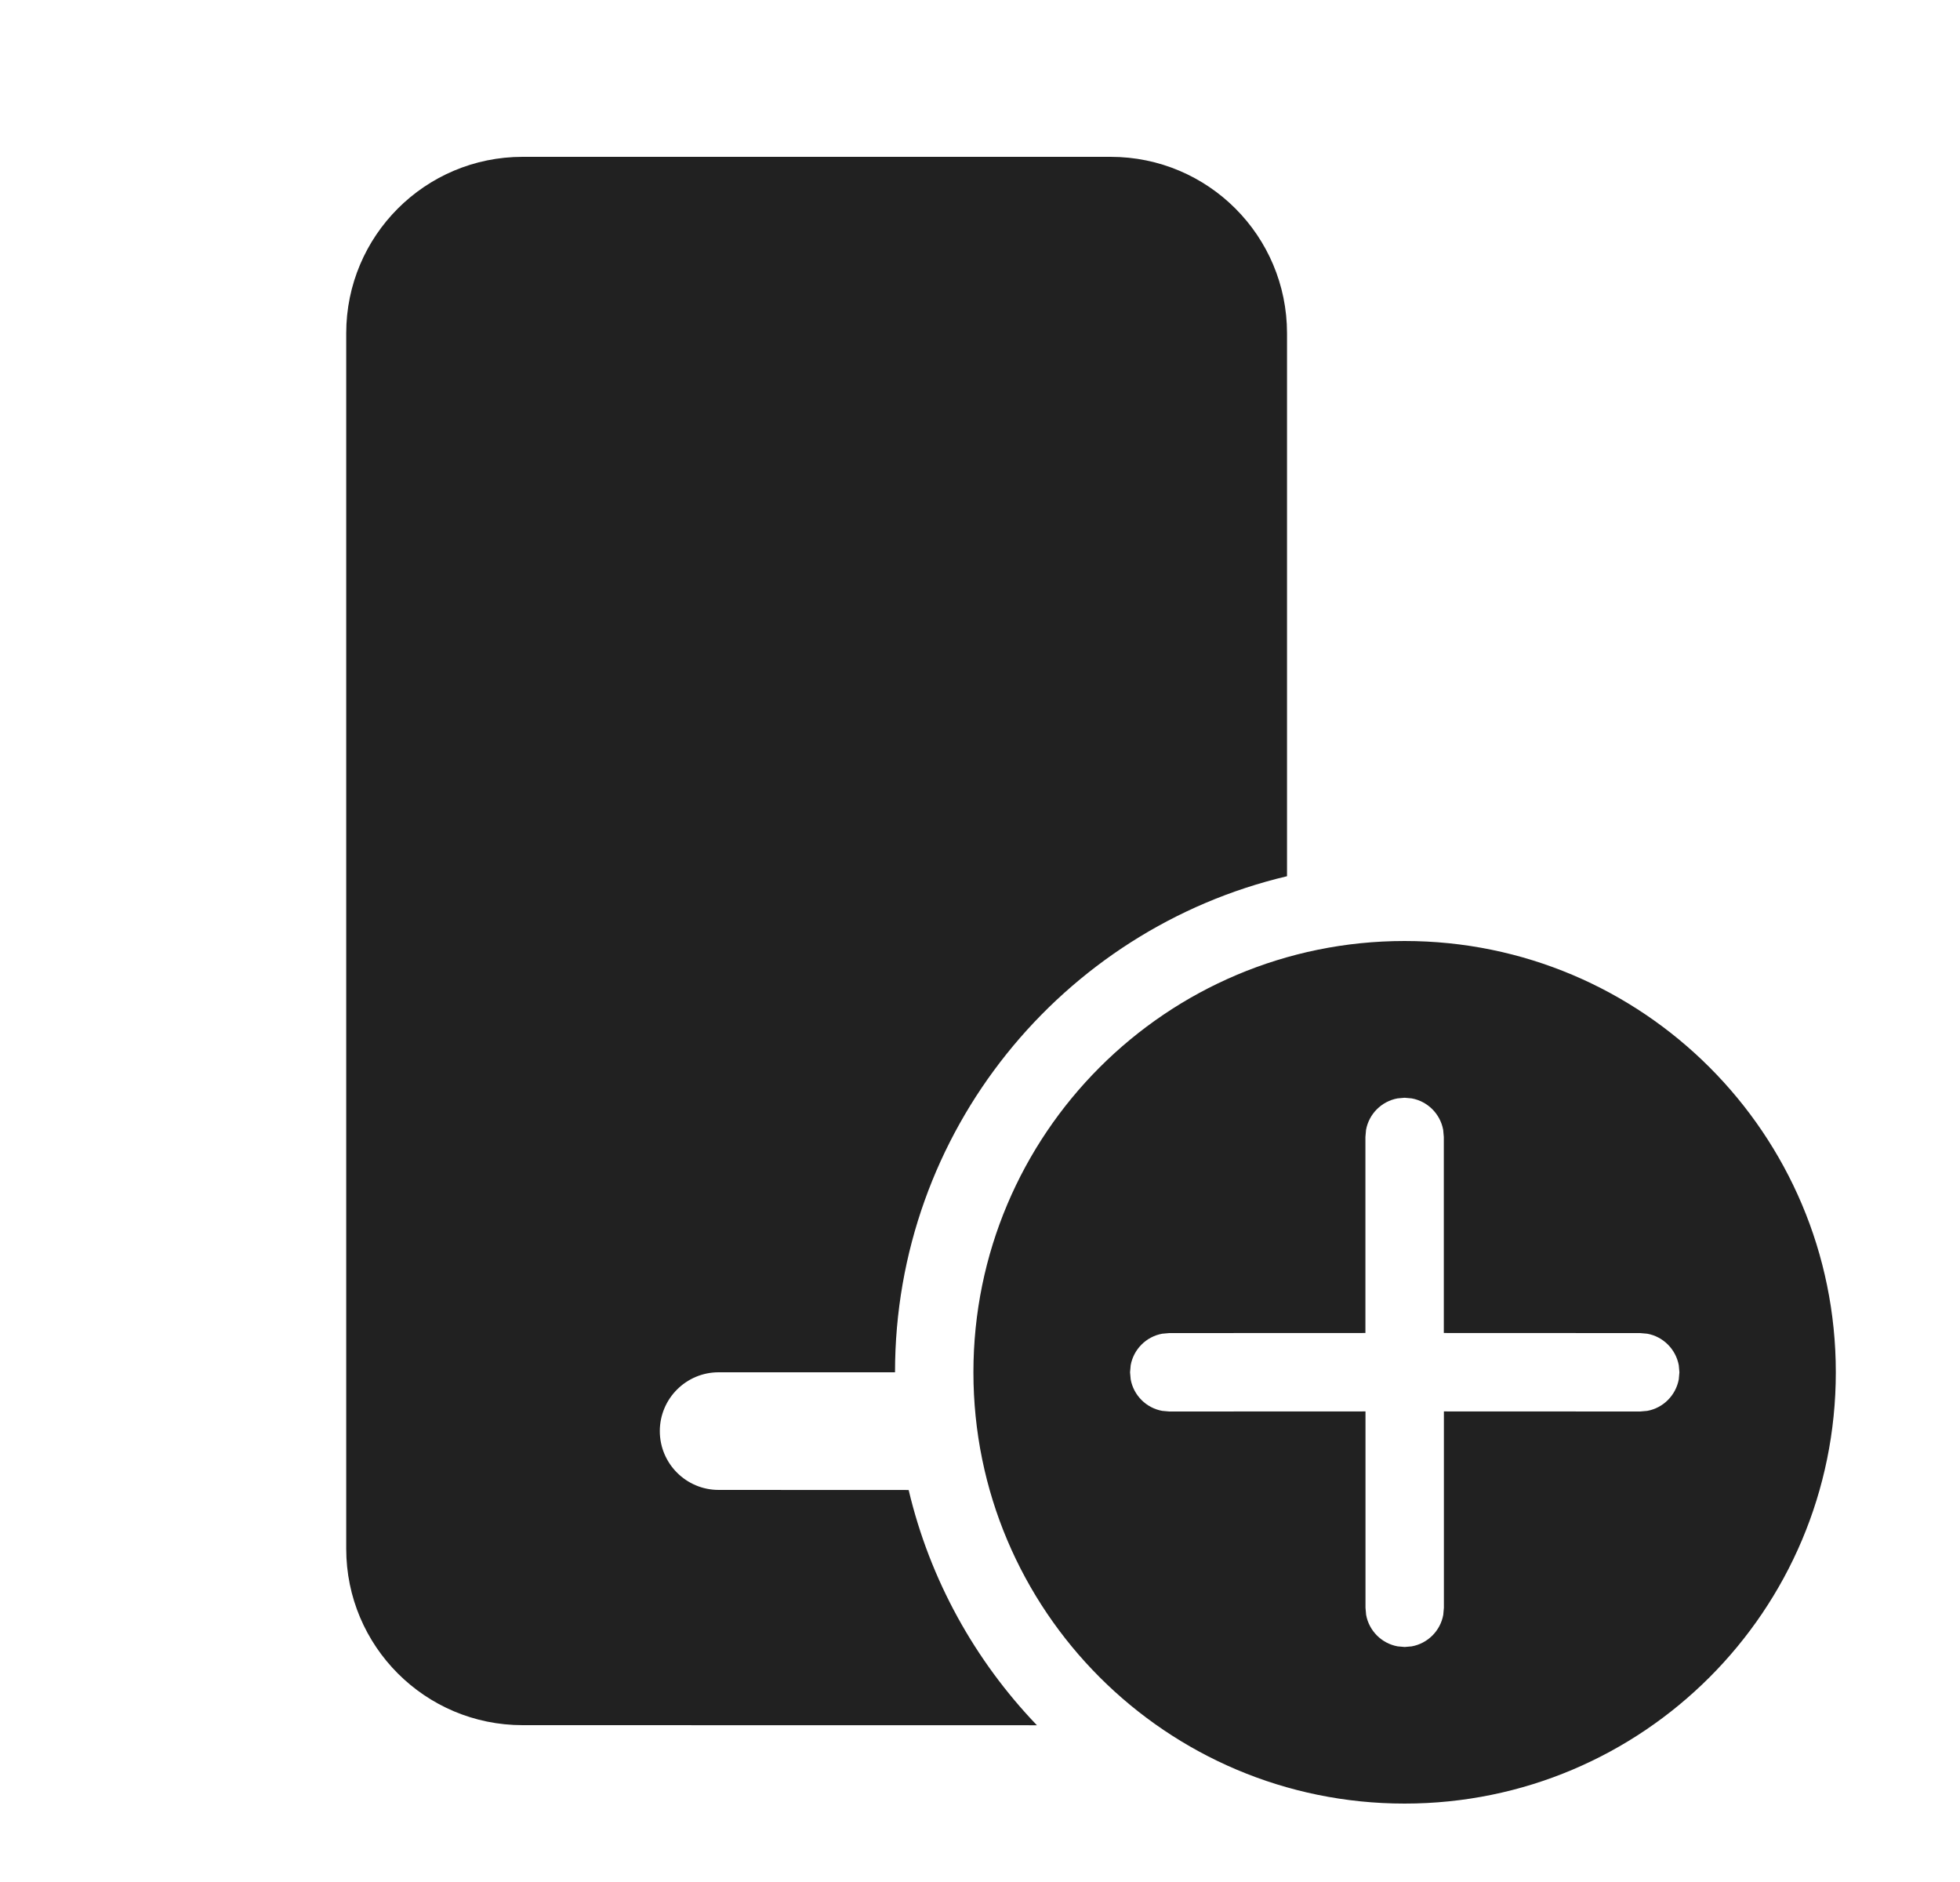 <svg width="25" height="24" viewBox="0 0 25 24" fill="none" xmlns="http://www.w3.org/2000/svg">
<path d="M17.916 12C20.954 12 23.416 14.462 23.416 17.5C23.416 20.538 20.954 23 17.916 23C14.878 23 12.416 20.538 12.416 17.5C12.416 14.462 14.878 12 17.916 12ZM14.166 2C15.409 2 16.416 3.007 16.416 4.25L16.416 11.174C13.549 11.851 11.416 14.426 11.416 17.5H9.166C8.752 17.5 8.416 17.836 8.416 18.25C8.416 18.664 8.752 19 9.166 19L11.59 19.001C11.861 20.148 12.437 21.178 13.226 22.001L6.666 22C5.423 22 4.416 20.993 4.416 19.75V4.25C4.416 3.007 5.423 2 6.666 2H14.166ZM17.916 13.999L17.826 14.007C17.622 14.044 17.461 14.205 17.424 14.409L17.416 14.499L17.416 16.999L14.914 17L14.824 17.008C14.62 17.045 14.459 17.206 14.422 17.41L14.414 17.5L14.422 17.59C14.459 17.794 14.62 17.955 14.824 17.992L14.914 18L17.417 17.999L17.417 20.503L17.425 20.593C17.462 20.797 17.623 20.958 17.827 20.995L17.917 21.003L18.007 20.995C18.211 20.958 18.372 20.797 18.409 20.593L18.417 20.503L18.417 17.999L20.921 18L21.011 17.992C21.215 17.955 21.375 17.794 21.413 17.59L21.421 17.5L21.413 17.41C21.375 17.206 21.215 17.045 21.011 17.008L20.921 17L18.416 16.999L18.416 14.499L18.408 14.409C18.371 14.205 18.21 14.044 18.006 14.007L17.916 13.999Z" fill="#212121"/>
</svg>
